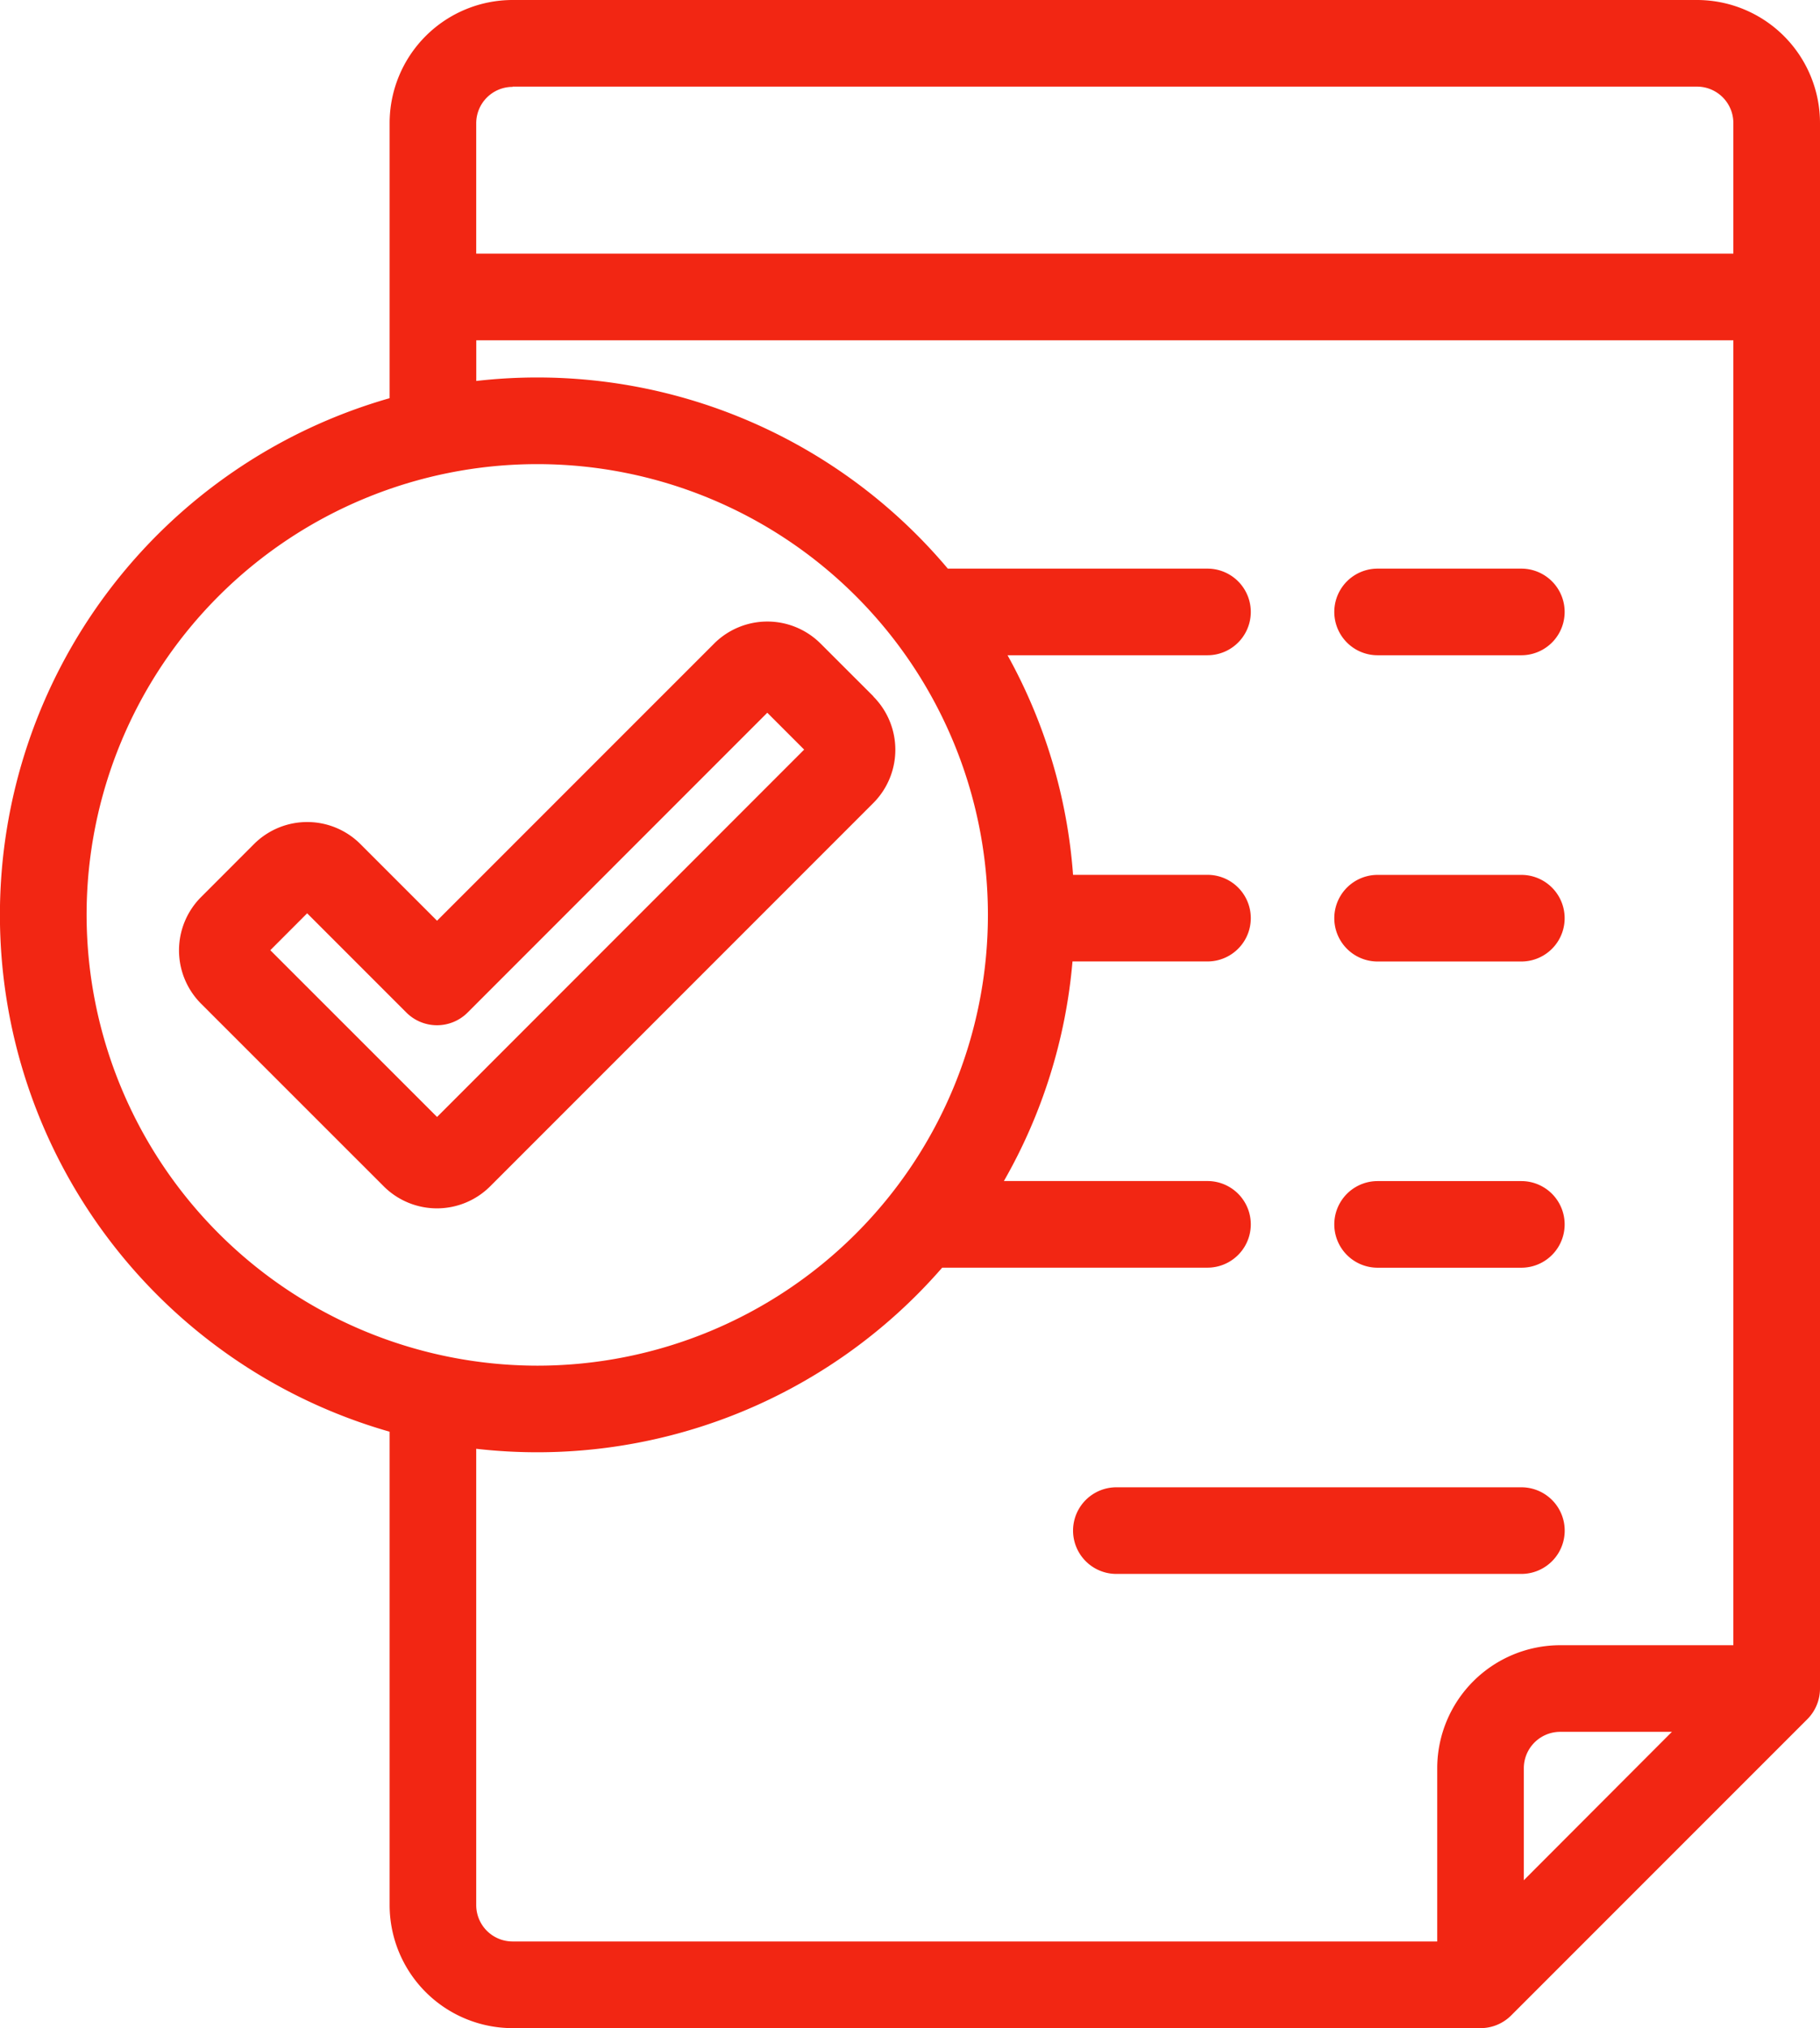 <svg id="Layer_1" data-name="Layer 1" xmlns="http://www.w3.org/2000/svg" viewBox="0 0 353.09 393.36"><defs><style>.cls-1{fill:#f22613;}</style></defs><title>syarat_nilai</title><path class="cls-1" d="M458.23,200H228.44a23.88,23.88,0,0,0-23.85,23.85v53.38a104.24,104.24,0,0,0,0,200.46v91.83a23.88,23.88,0,0,0,23.85,23.85H416.23a8.41,8.41,0,0,0,5.94-2.46l57.46-57.46a8.42,8.42,0,0,0,2.46-5.94V223.85A23.88,23.88,0,0,0,458.23,200h0ZM228.44,216.8H458.23a7.06,7.06,0,0,1,7.05,7V249.2H221.39V223.85a7.06,7.06,0,0,1,7.05-7h0ZM145.8,377.45a87.43,87.43,0,1,1,87.43,87.43,87.53,87.53,0,0,1-87.43-87.43h0Zm75.59,192.06V481a104.08,104.08,0,0,0,90.4-35.13h51.47a8.4,8.4,0,0,0,0-16.8h-39.5a103.49,103.49,0,0,0,13.31-42.59h26.19a8.4,8.4,0,0,0,0-16.8H337.18a103.48,103.48,0,0,0-12.71-42.59h38.79a8.4,8.4,0,0,0,0-16.8H312.88a104.07,104.07,0,0,0-91.48-36.4V266H465.28V519.1H431.68a23.88,23.88,0,0,0-23.85,23.85v33.61H228.44a7.06,7.06,0,0,1-7.05-7h0Zm203.24-4.83V542.95a7.06,7.06,0,0,1,7-7.05h21.73Zm0,0" transform="translate(-129 -200)"/><path class="cls-1" d="M396.26,327.09h27.89a8.4,8.4,0,1,0,0-16.8H396.26a8.4,8.4,0,1,0,0,16.8h0Zm0,0" transform="translate(-129 -200)"/><path class="cls-1" d="M396.26,386.49h27.89a8.4,8.4,0,1,0,0-16.8H396.26a8.4,8.4,0,1,0,0,16.8h0Zm0,0" transform="translate(-129 -200)"/><path class="cls-1" d="M396.26,445.88h27.89a8.4,8.4,0,1,0,0-16.8H396.26a8.4,8.4,0,1,0,0,16.8h0Zm0,0" transform="translate(-129 -200)"/><path class="cls-1" d="M424.16,505.27a8.4,8.4,0,1,0,0-16.8H345.58a8.4,8.4,0,1,0,0,16.8h78.58Zm0,0" transform="translate(-129 -200)"/><path class="cls-1" d="M298.45,335.07L288.2,324.83a14.61,14.61,0,0,0-20.66,0l-53.75,53.75-14.86-14.86a14.6,14.6,0,0,0-20.66,0L168,374a14.63,14.63,0,0,0,0,20.66l35.44,35.43a14.61,14.61,0,0,0,20.66,0l74.33-74.34a14.63,14.63,0,0,0,0-20.66h0Zm-84.66,81.57L181.44,384.3l7.15-7.16,19.25,19.25a8.4,8.4,0,0,0,11.88,0l58.14-58.15,7.15,7.15Zm0,0" transform="translate(-129 -200)"/></svg>
